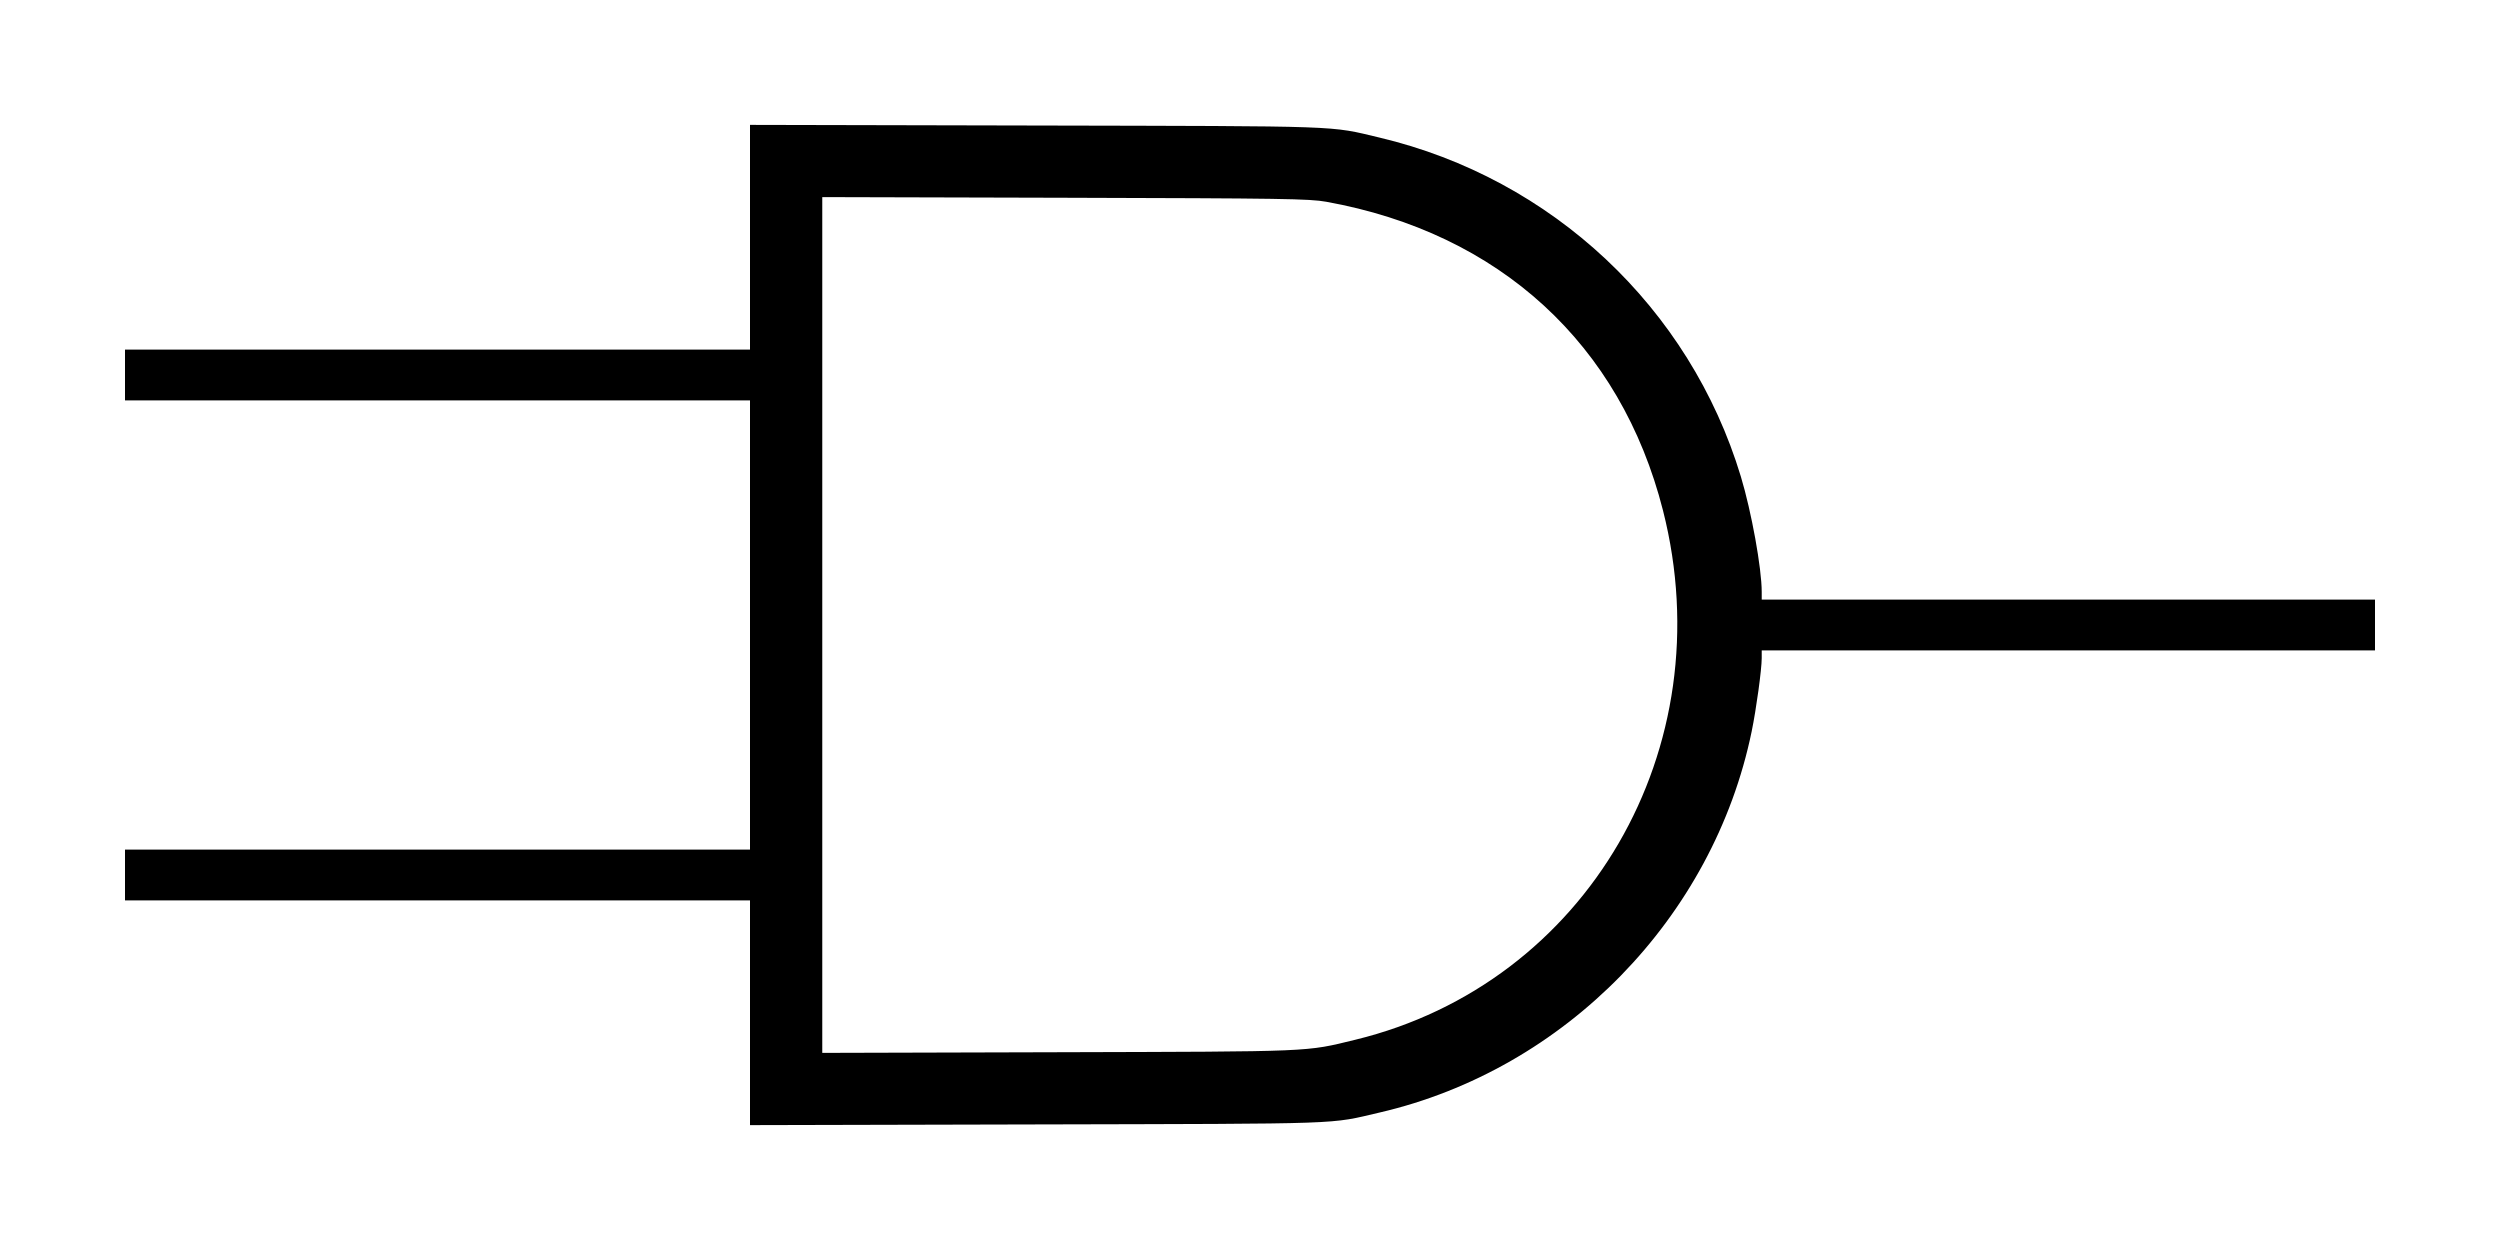 <svg id="svg" version="1.1" width="400" height="200" xmlns="http://www.w3.org/2000/svg" xmlns:xlink="http://www.w3.org/1999/xlink" ><g id="svgg"><path id="path0" d="M120.000 37.960 L 120.000 55.938 70.000 55.938 L 20.000 55.938 20.000 60.000 L 20.000 64.063 70.000 64.063 L 120.000 64.063 120.000 100.000 L 120.000 135.938 70.000 135.938 L 20.000 135.938 20.000 140.000 L 20.000 144.063 70.000 144.063 L 120.000 144.063 120.000 162.041 L 120.000 180.020 165.859 179.909 C 216.183 179.787,212.509 179.915,220.781 177.994 C 250.423 171.110,274.134 146.810,280.267 117.031 C 281.007 113.435,281.875 107.104,281.875 105.296 L 281.875 104.063 330.938 104.063 L 380.000 104.063 380.000 100.000 L 380.000 95.938 330.938 95.938 L 281.875 95.938 281.875 94.704 C 281.875 90.928,280.238 81.878,278.537 76.250 C 270.374 49.241,248.325 28.558,220.714 22.011 C 212.602 20.087,215.636 20.194,165.703 20.083 L 120.000 19.982 120.000 37.960 M212.188 32.280 C 239.911 37.270,259.311 55.052,266.079 81.674 C 275.758 119.746,253.903 157.342,216.850 166.359 C 208.801 168.318,210.578 168.244,169.297 168.357 L 131.563 168.461 131.563 99.999 L 131.563 31.537 170.391 31.641 C 205.368 31.735,209.513 31.799,212.188 32.280 " stroke="none" fill="#000000" fill-rule="evenodd"></path></g></svg>

